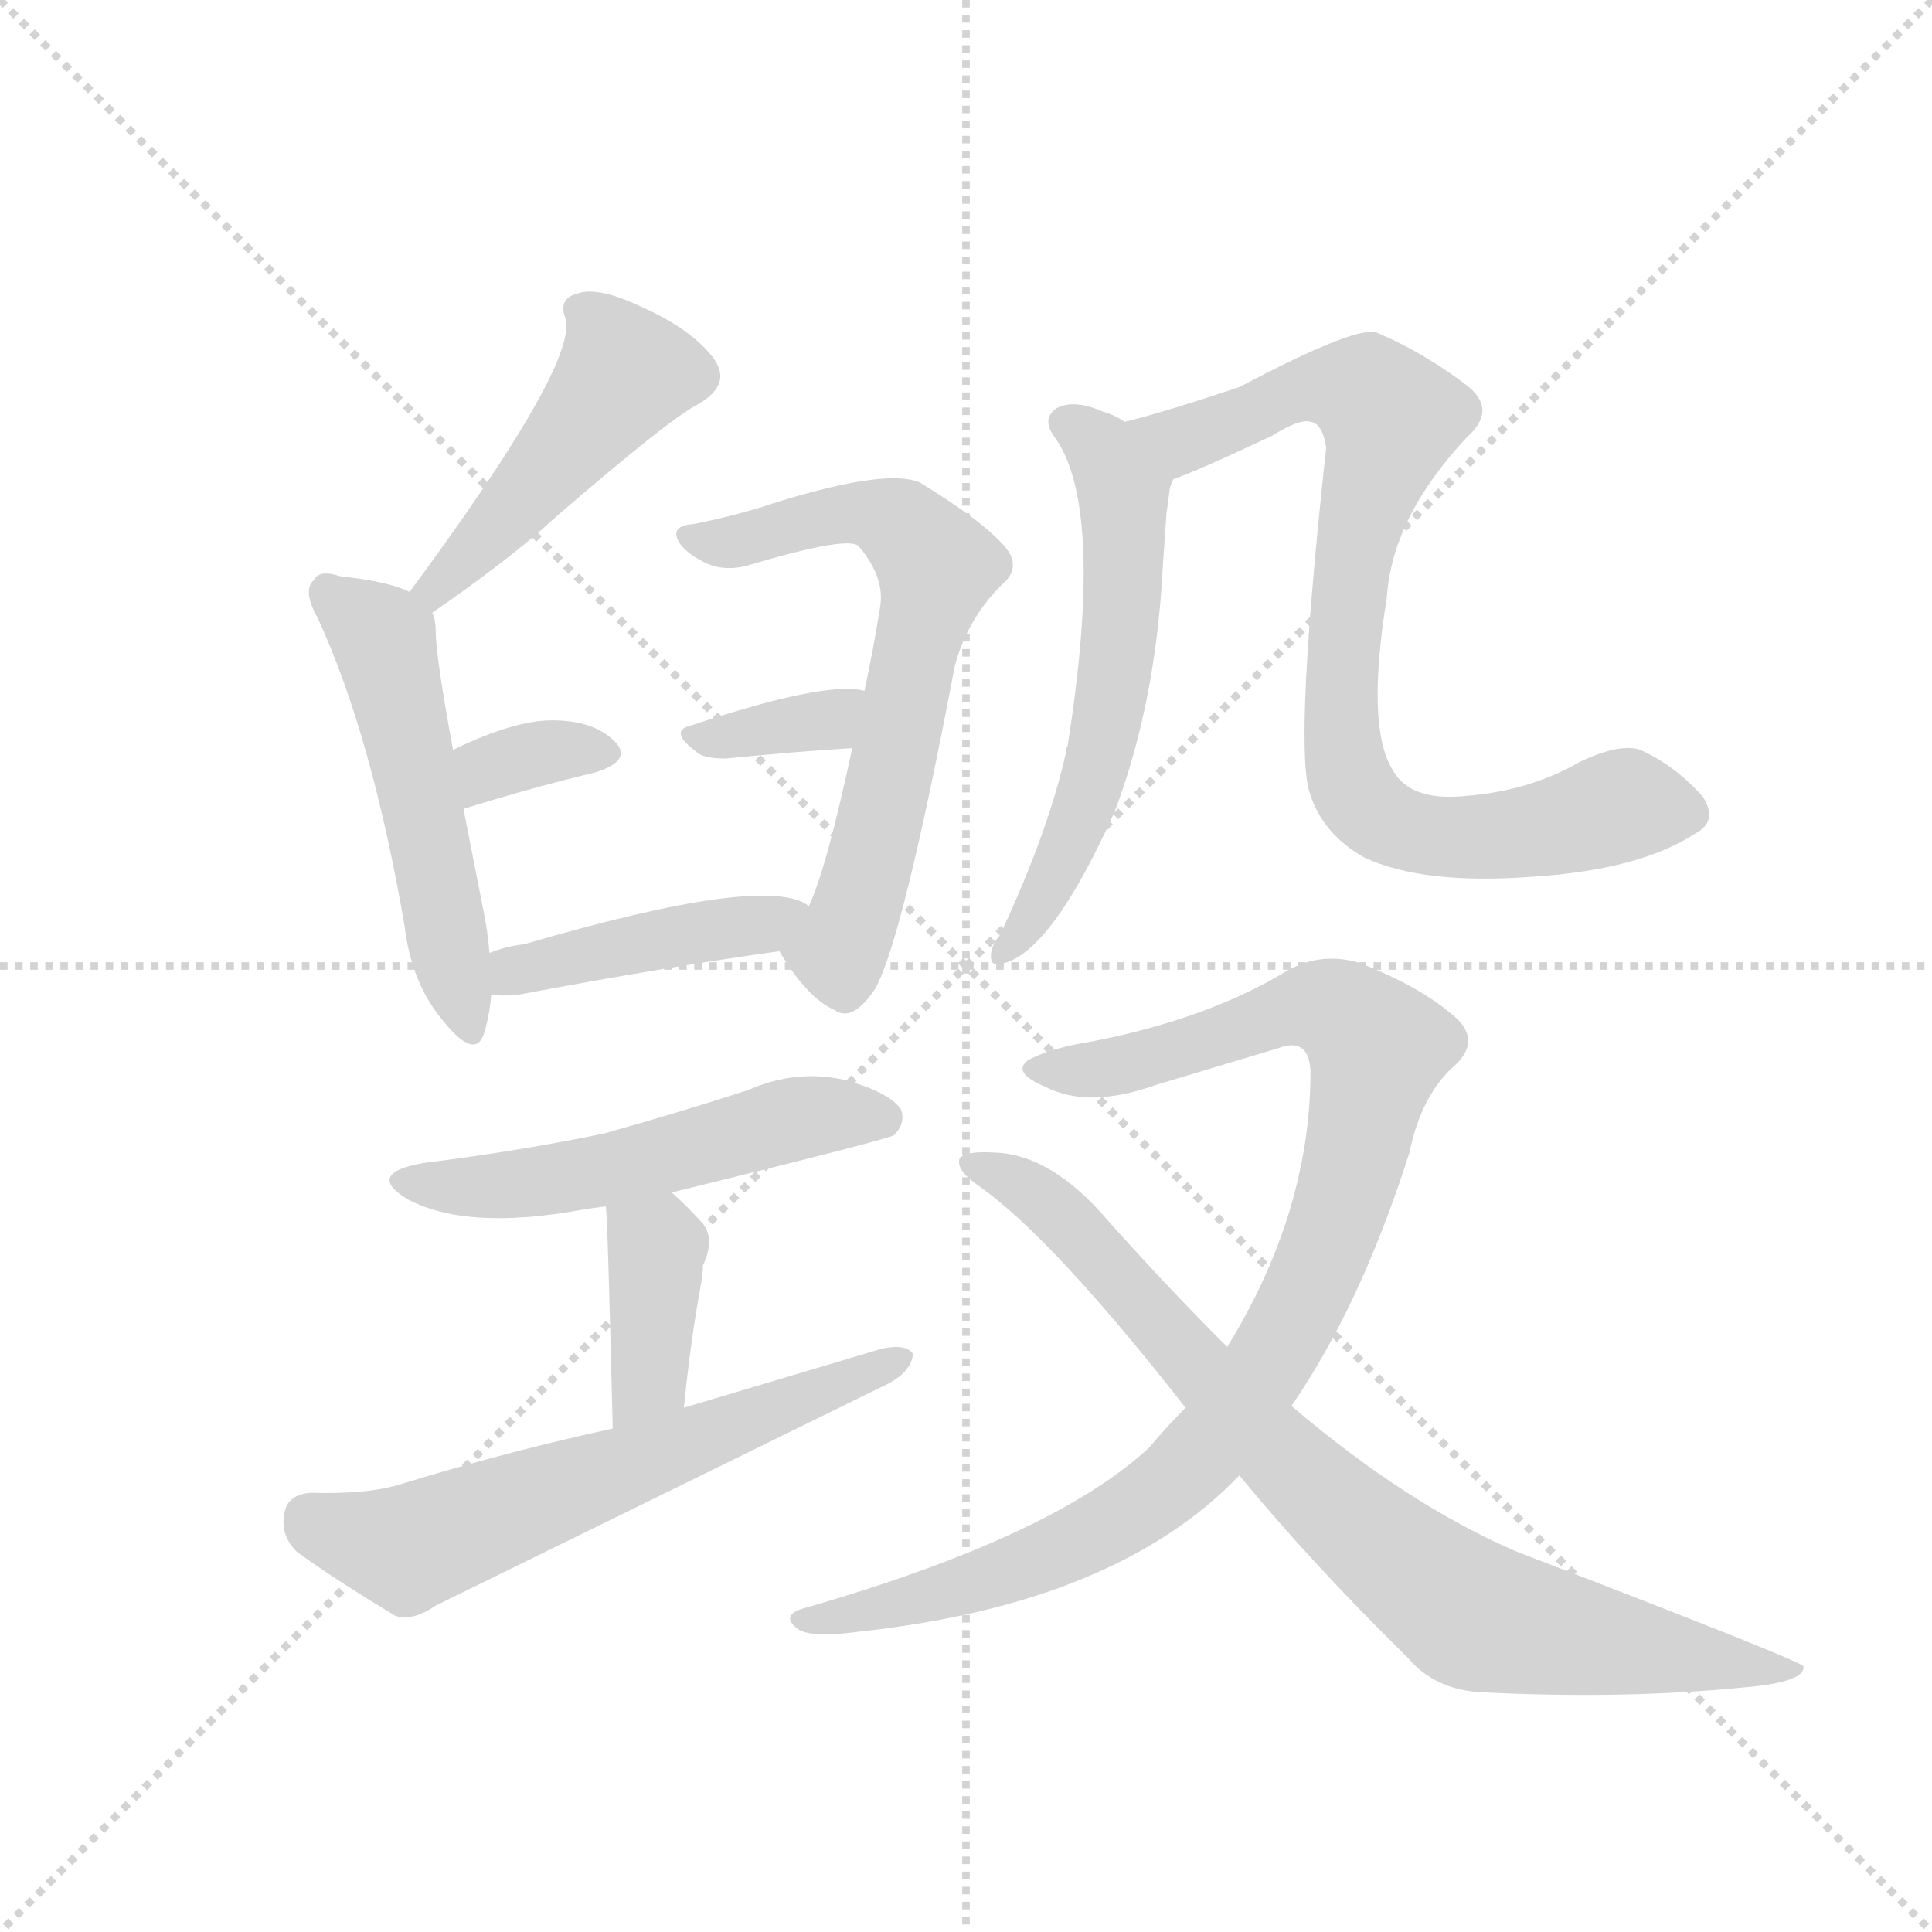 <svg version="1.1" viewBox="0 0 1024 1024" xmlns="http://www.w3.org/2000/svg">
  <g stroke="lightgray" stroke-dasharray="1,1" stroke-width="1" transform="scale(4, 4)">
    <line x1="0" y1="0" x2="256" y2="256"></line>
    <line x1="256" y1="0" x2="0" y2="256"></line>
    <line x1="128" y1="0" x2="128" y2="256"></line>
    <line x1="0" y1="128" x2="256" y2="128"></line>
  </g>
  <g transform="scale(0.92, -0.92) translate(60, -900)">
    <style type="text/css">
      
        @keyframes keyframes0 {
          from {
            stroke: blue;
            stroke-dashoffset: 472;
            stroke-width: 128;
          }
          61% {
            animation-timing-function: step-end;
            stroke: blue;
            stroke-dashoffset: 0;
            stroke-width: 128;
          }
          to {
            stroke: black;
            stroke-width: 1024;
          }
        }
        #make-me-a-hanzi-animation-0 {
          animation: keyframes0 0.634s both;
          animation-delay: 0s;
          animation-timing-function: linear;
        }
      
        @keyframes keyframes1 {
          from {
            stroke: blue;
            stroke-dashoffset: 523;
            stroke-width: 128;
          }
          63% {
            animation-timing-function: step-end;
            stroke: blue;
            stroke-dashoffset: 0;
            stroke-width: 128;
          }
          to {
            stroke: black;
            stroke-width: 1024;
          }
        }
        #make-me-a-hanzi-animation-1 {
          animation: keyframes1 0.676s both;
          animation-delay: 0.634s;
          animation-timing-function: linear;
        }
      
        @keyframes keyframes2 {
          from {
            stroke: blue;
            stroke-dashoffset: 340;
            stroke-width: 128;
          }
          53% {
            animation-timing-function: step-end;
            stroke: blue;
            stroke-dashoffset: 0;
            stroke-width: 128;
          }
          to {
            stroke: black;
            stroke-width: 1024;
          }
        }
        #make-me-a-hanzi-animation-2 {
          animation: keyframes2 0.527s both;
          animation-delay: 1.31s;
          animation-timing-function: linear;
        }
      
        @keyframes keyframes3 {
          from {
            stroke: blue;
            stroke-dashoffset: 659;
            stroke-width: 128;
          }
          68% {
            animation-timing-function: step-end;
            stroke: blue;
            stroke-dashoffset: 0;
            stroke-width: 128;
          }
          to {
            stroke: black;
            stroke-width: 1024;
          }
        }
        #make-me-a-hanzi-animation-3 {
          animation: keyframes3 0.786s both;
          animation-delay: 1.836s;
          animation-timing-function: linear;
        }
      
        @keyframes keyframes4 {
          from {
            stroke: blue;
            stroke-dashoffset: 345;
            stroke-width: 128;
          }
          53% {
            animation-timing-function: step-end;
            stroke: blue;
            stroke-dashoffset: 0;
            stroke-width: 128;
          }
          to {
            stroke: black;
            stroke-width: 1024;
          }
        }
        #make-me-a-hanzi-animation-4 {
          animation: keyframes4 0.531s both;
          animation-delay: 2.623s;
          animation-timing-function: linear;
        }
      
        @keyframes keyframes5 {
          from {
            stroke: blue;
            stroke-dashoffset: 435;
            stroke-width: 128;
          }
          59% {
            animation-timing-function: step-end;
            stroke: blue;
            stroke-dashoffset: 0;
            stroke-width: 128;
          }
          to {
            stroke: black;
            stroke-width: 1024;
          }
        }
        #make-me-a-hanzi-animation-5 {
          animation: keyframes5 0.604s both;
          animation-delay: 3.153s;
          animation-timing-function: linear;
        }
      
        @keyframes keyframes6 {
          from {
            stroke: blue;
            stroke-dashoffset: 534;
            stroke-width: 128;
          }
          63% {
            animation-timing-function: step-end;
            stroke: blue;
            stroke-dashoffset: 0;
            stroke-width: 128;
          }
          to {
            stroke: black;
            stroke-width: 1024;
          }
        }
        #make-me-a-hanzi-animation-6 {
          animation: keyframes6 0.685s both;
          animation-delay: 3.757s;
          animation-timing-function: linear;
        }
      
        @keyframes keyframes7 {
          from {
            stroke: blue;
            stroke-dashoffset: 388;
            stroke-width: 128;
          }
          56% {
            animation-timing-function: step-end;
            stroke: blue;
            stroke-dashoffset: 0;
            stroke-width: 128;
          }
          to {
            stroke: black;
            stroke-width: 1024;
          }
        }
        #make-me-a-hanzi-animation-7 {
          animation: keyframes7 0.566s both;
          animation-delay: 4.442s;
          animation-timing-function: linear;
        }
      
        @keyframes keyframes8 {
          from {
            stroke: blue;
            stroke-dashoffset: 621;
            stroke-width: 128;
          }
          67% {
            animation-timing-function: step-end;
            stroke: blue;
            stroke-dashoffset: 0;
            stroke-width: 128;
          }
          to {
            stroke: black;
            stroke-width: 1024;
          }
        }
        #make-me-a-hanzi-animation-8 {
          animation: keyframes8 0.755s both;
          animation-delay: 5.008s;
          animation-timing-function: linear;
        }
      
        @keyframes keyframes9 {
          from {
            stroke: blue;
            stroke-dashoffset: 588;
            stroke-width: 128;
          }
          66% {
            animation-timing-function: step-end;
            stroke: blue;
            stroke-dashoffset: 0;
            stroke-width: 128;
          }
          to {
            stroke: black;
            stroke-width: 1024;
          }
        }
        #make-me-a-hanzi-animation-9 {
          animation: keyframes9 0.729s both;
          animation-delay: 5.763s;
          animation-timing-function: linear;
        }
      
        @keyframes keyframes10 {
          from {
            stroke: blue;
            stroke-dashoffset: 839;
            stroke-width: 128;
          }
          73% {
            animation-timing-function: step-end;
            stroke: blue;
            stroke-dashoffset: 0;
            stroke-width: 128;
          }
          to {
            stroke: black;
            stroke-width: 1024;
          }
        }
        #make-me-a-hanzi-animation-10 {
          animation: keyframes10 0.933s both;
          animation-delay: 6.492s;
          animation-timing-function: linear;
        }
      
        @keyframes keyframes11 {
          from {
            stroke: blue;
            stroke-dashoffset: 972;
            stroke-width: 128;
          }
          76% {
            animation-timing-function: step-end;
            stroke: blue;
            stroke-dashoffset: 0;
            stroke-width: 128;
          }
          to {
            stroke: black;
            stroke-width: 1024;
          }
        }
        #make-me-a-hanzi-animation-11 {
          animation: keyframes11 1.041s both;
          animation-delay: 7.424s;
          animation-timing-function: linear;
        }
      
        @keyframes keyframes12 {
          from {
            stroke: blue;
            stroke-dashoffset: 840;
            stroke-width: 128;
          }
          73% {
            animation-timing-function: step-end;
            stroke: blue;
            stroke-dashoffset: 0;
            stroke-width: 128;
          }
          to {
            stroke: black;
            stroke-width: 1024;
          }
        }
        #make-me-a-hanzi-animation-12 {
          animation: keyframes12 0.934s both;
          animation-delay: 8.465s;
          animation-timing-function: linear;
        }
      
    </style>
    
      <path d="M 189 547 Q 234 578 260 602 Q 326 659 342 667 Q 363 679 350 695 Q 337 711 310 723 Q 285 735 273 731 Q 261 728 266 716 Q 272 689 176 559 C 158 535 164 530 189 547 Z" fill="lightgray"></path>
    
      <path d="M 222 351 Q 221 364 218 378 L 207 434 L 201 468 Q 191 522 191 537 Q 191 543 189 547 C 187 555 187 555 176 559 Q 164 565 136 568 Q 124 572 121 566 Q 114 560 123 544 Q 154 477 173 367 Q 177 333 196 311 Q 214 289 219 305 Q 222 315 223 327 L 222 351 Z" fill="lightgray"></path>
    
      <path d="M 207 434 Q 249 447 283 455 Q 305 462 294 473 Q 282 485 258 485 Q 236 485 201 468 C 174 455 178 425 207 434 Z" fill="lightgray"></path>
    
      <path d="M 389 352 Q 405 325 421 318 Q 431 311 444 330 Q 460 358 490 516 Q 497 543 517 563 Q 529 573 519 585 Q 506 600 470 622 Q 449 631 376 607 Q 355 601 339 598 Q 326 597 331 588 Q 335 581 348 575 Q 358 571 370 574 Q 430 592 435 585 Q 450 567 447 550 Q 443 525 438 502 L 431 469 Q 416 399 406 378 C 395 350 385 358 389 352 Z" fill="lightgray"></path>
    
      <path d="M 438 502 Q 416 508 338 482 Q 325 479 341 467 Q 345 463 358 463 Q 398 467 431 469 C 461 471 467 496 438 502 Z" fill="lightgray"></path>
    
      <path d="M 406 378 Q 382 397 242 356 Q 232 355 222 351 C 194 341 193 329 223 327 Q 229 326 239 327 Q 324 343 389 352 C 419 356 432 363 406 378 Z" fill="lightgray"></path>
    
      <path d="M 327 213 Q 453 244 455 246 Q 462 253 459 261 Q 452 271 426 278 Q 398 284 371 272 Q 331 259 288 247 Q 240 237 184 230 Q 150 224 175 209 Q 209 191 275 203 Q 281 204 289 205 L 327 213 Z" fill="lightgray"></path>
    
      <path d="M 334 89 Q 338 129 344 161 Q 345 167 345 171 Q 352 186 345 195 Q 336 205 327 213 C 305 233 286 235 289 205 Q 290 202 293 77 C 294 47 331 59 334 89 Z" fill="lightgray"></path>
    
      <path d="M 293 77 Q 233 64 171 45 Q 152 39 119 40 Q 106 39 104 29 Q 101 16 111 6 Q 133 -10 168 -31 Q 178 -34 191 -25 L 452 103 Q 465 110 466 120 Q 462 126 448 123 L 334 89 L 293 77 Z" fill="lightgray"></path>
    
      <path d="M 588 657 Q 582 661 575 663 Q 559 670 549 665 Q 540 659 547 649 Q 577 609 555 470 Q 554 469 554 466 Q 544 421 516 361 Q 512 357 511 351 Q 510 342 518 345 Q 546 352 582 432 Q 606 495 610 575 L 612 604 Q 613 611 614 619 Q 615 622 616 624 C 620 641 615 643 588 657 Z" fill="lightgray"></path>
    
      <path d="M 917 420 Q 930 427 921 441 Q 905 459 885 468 Q 873 472 850 461 Q 819 443 778 441 Q 751 440 742 457 Q 727 482 739 556 Q 742 602 785 648 Q 803 664 785 678 Q 760 697 734 708 Q 724 714 654 677 Q 609 662 588 657 C 559 649 588 613 616 624 Q 626 627 673 649 Q 689 659 695 657 Q 702 656 704 642 Q 686 476 694 445 Q 701 420 726 406 Q 760 390 824 395 Q 885 399 917 420 Z" fill="lightgray"></path>
    
      <path d="M 684 90 Q 724 148 752 236 Q 759 270 779 287 Q 794 302 776 316 Q 757 332 724 345 Q 702 352 682 341 Q 636 313 569 300 Q 544 296 532 289 Q 523 282 542 274 Q 567 261 606 275 L 676 296 Q 694 303 695 283 Q 695 202 647 124 L 623 89 Q 613 79 602 66 Q 547 15 405 -26 Q 389 -30 399 -38 Q 406 -44 435 -40 Q 583 -24 654 50 L 684 90 Z" fill="lightgray"></path>
    
      <path d="M 654 50 Q 696 -1 751 -55 Q 767 -74 795 -75 Q 877 -79 946 -72 Q 980 -69 979 -60 Q 978 -57 814 6 Q 751 33 684 90 L 647 124 Q 613 158 579 196 Q 546 235 513 236 Q 497 237 493 233 Q 490 226 505 216 Q 547 186 623 89 L 654 50 Z" fill="lightgray"></path>
    
    
      <clipPath id="make-me-a-hanzi-clip-0">
        <path d="M 189 547 Q 234 578 260 602 Q 326 659 342 667 Q 363 679 350 695 Q 337 711 310 723 Q 285 735 273 731 Q 261 728 266 716 Q 272 689 176 559 C 158 535 164 530 189 547 Z"></path>
      </clipPath>
      <path clip-path="url(#make-me-a-hanzi-clip-0)" d="M 274 722 L 300 685 L 254 627 L 191 565 L 193 557" fill="none" id="make-me-a-hanzi-animation-0" stroke-dasharray="344 688" stroke-linecap="round"></path>
    
      <clipPath id="make-me-a-hanzi-clip-1">
        <path d="M 222 351 Q 221 364 218 378 L 207 434 L 201 468 Q 191 522 191 537 Q 191 543 189 547 C 187 555 187 555 176 559 Q 164 565 136 568 Q 124 572 121 566 Q 114 560 123 544 Q 154 477 173 367 Q 177 333 196 311 Q 214 289 219 305 Q 222 315 223 327 L 222 351 Z"></path>
      </clipPath>
      <path clip-path="url(#make-me-a-hanzi-clip-1)" d="M 130 558 L 161 531 L 208 310" fill="none" id="make-me-a-hanzi-animation-1" stroke-dasharray="395 790" stroke-linecap="round"></path>
    
      <clipPath id="make-me-a-hanzi-clip-2">
        <path d="M 207 434 Q 249 447 283 455 Q 305 462 294 473 Q 282 485 258 485 Q 236 485 201 468 C 174 455 178 425 207 434 Z"></path>
      </clipPath>
      <path clip-path="url(#make-me-a-hanzi-clip-2)" d="M 214 441 L 221 457 L 231 461 L 264 468 L 286 465" fill="none" id="make-me-a-hanzi-animation-2" stroke-dasharray="212 424" stroke-linecap="round"></path>
    
      <clipPath id="make-me-a-hanzi-clip-3">
        <path d="M 389 352 Q 405 325 421 318 Q 431 311 444 330 Q 460 358 490 516 Q 497 543 517 563 Q 529 573 519 585 Q 506 600 470 622 Q 449 631 376 607 Q 355 601 339 598 Q 326 597 331 588 Q 335 581 348 575 Q 358 571 370 574 Q 430 592 435 585 Q 450 567 447 550 Q 443 525 438 502 L 431 469 Q 416 399 406 378 C 395 350 385 358 389 352 Z"></path>
      </clipPath>
      <path clip-path="url(#make-me-a-hanzi-clip-3)" d="M 339 589 L 356 587 L 391 598 L 445 604 L 464 594 L 480 573 L 442 404 L 423 348 L 427 334" fill="none" id="make-me-a-hanzi-animation-3" stroke-dasharray="531 1062" stroke-linecap="round"></path>
    
      <clipPath id="make-me-a-hanzi-clip-4">
        <path d="M 438 502 Q 416 508 338 482 Q 325 479 341 467 Q 345 463 358 463 Q 398 467 431 469 C 461 471 467 496 438 502 Z"></path>
      </clipPath>
      <path clip-path="url(#make-me-a-hanzi-clip-4)" d="M 349 476 L 409 484 L 434 497" fill="none" id="make-me-a-hanzi-animation-4" stroke-dasharray="217 434" stroke-linecap="round"></path>
    
      <clipPath id="make-me-a-hanzi-clip-5">
        <path d="M 406 378 Q 382 397 242 356 Q 232 355 222 351 C 194 341 193 329 223 327 Q 229 326 239 327 Q 324 343 389 352 C 419 356 432 363 406 378 Z"></path>
      </clipPath>
      <path clip-path="url(#make-me-a-hanzi-clip-5)" d="M 227 333 L 258 348 L 400 373" fill="none" id="make-me-a-hanzi-animation-5" stroke-dasharray="307 614" stroke-linecap="round"></path>
    
      <clipPath id="make-me-a-hanzi-clip-6">
        <path d="M 327 213 Q 453 244 455 246 Q 462 253 459 261 Q 452 271 426 278 Q 398 284 371 272 Q 331 259 288 247 Q 240 237 184 230 Q 150 224 175 209 Q 209 191 275 203 Q 281 204 289 205 L 327 213 Z"></path>
      </clipPath>
      <path clip-path="url(#make-me-a-hanzi-clip-6)" d="M 177 221 L 247 218 L 406 257 L 450 255" fill="none" id="make-me-a-hanzi-animation-6" stroke-dasharray="406 812" stroke-linecap="round"></path>
    
      <clipPath id="make-me-a-hanzi-clip-7">
        <path d="M 334 89 Q 338 129 344 161 Q 345 167 345 171 Q 352 186 345 195 Q 336 205 327 213 C 305 233 286 235 289 205 Q 290 202 293 77 C 294 47 331 59 334 89 Z"></path>
      </clipPath>
      <path clip-path="url(#make-me-a-hanzi-clip-7)" d="M 296 205 L 319 182 L 314 106 L 297 90" fill="none" id="make-me-a-hanzi-animation-7" stroke-dasharray="260 520" stroke-linecap="round"></path>
    
      <clipPath id="make-me-a-hanzi-clip-8">
        <path d="M 293 77 Q 233 64 171 45 Q 152 39 119 40 Q 106 39 104 29 Q 101 16 111 6 Q 133 -10 168 -31 Q 178 -34 191 -25 L 452 103 Q 465 110 466 120 Q 462 126 448 123 L 334 89 L 293 77 Z"></path>
      </clipPath>
      <path clip-path="url(#make-me-a-hanzi-clip-8)" d="M 118 26 L 175 8 L 460 117" fill="none" id="make-me-a-hanzi-animation-8" stroke-dasharray="493 986" stroke-linecap="round"></path>
    
      <clipPath id="make-me-a-hanzi-clip-9">
        <path d="M 588 657 Q 582 661 575 663 Q 559 670 549 665 Q 540 659 547 649 Q 577 609 555 470 Q 554 469 554 466 Q 544 421 516 361 Q 512 357 511 351 Q 510 342 518 345 Q 546 352 582 432 Q 606 495 610 575 L 612 604 Q 613 611 614 619 Q 615 622 616 624 C 620 641 615 643 588 657 Z"></path>
      </clipPath>
      <path clip-path="url(#make-me-a-hanzi-clip-9)" d="M 554 656 L 573 643 L 588 615 L 587 553 L 575 470 L 561 426 L 546 391 L 519 353" fill="none" id="make-me-a-hanzi-animation-9" stroke-dasharray="460 920" stroke-linecap="round"></path>
    
      <clipPath id="make-me-a-hanzi-clip-10">
        <path d="M 917 420 Q 930 427 921 441 Q 905 459 885 468 Q 873 472 850 461 Q 819 443 778 441 Q 751 440 742 457 Q 727 482 739 556 Q 742 602 785 648 Q 803 664 785 678 Q 760 697 734 708 Q 724 714 654 677 Q 609 662 588 657 C 559 649 588 613 616 624 Q 626 627 673 649 Q 689 659 695 657 Q 702 656 704 642 Q 686 476 694 445 Q 701 420 726 406 Q 760 390 824 395 Q 885 399 917 420 Z"></path>
      </clipPath>
      <path clip-path="url(#make-me-a-hanzi-clip-10)" d="M 594 653 L 622 647 L 692 677 L 728 674 L 741 659 L 724 603 L 713 509 L 717 452 L 734 429 L 758 419 L 783 417 L 830 422 L 876 437 L 912 432" fill="none" id="make-me-a-hanzi-animation-10" stroke-dasharray="711 1422" stroke-linecap="round"></path>
    
      <clipPath id="make-me-a-hanzi-clip-11">
        <path d="M 684 90 Q 724 148 752 236 Q 759 270 779 287 Q 794 302 776 316 Q 757 332 724 345 Q 702 352 682 341 Q 636 313 569 300 Q 544 296 532 289 Q 523 282 542 274 Q 567 261 606 275 L 676 296 Q 694 303 695 283 Q 695 202 647 124 L 623 89 Q 613 79 602 66 Q 547 15 405 -26 Q 389 -30 399 -38 Q 406 -44 435 -40 Q 583 -24 654 50 L 684 90 Z"></path>
      </clipPath>
      <path clip-path="url(#make-me-a-hanzi-clip-11)" d="M 539 283 L 609 292 L 698 321 L 719 312 L 733 293 L 703 179 L 680 130 L 632 62 L 603 37 L 541 3 L 462 -24 L 405 -33" fill="none" id="make-me-a-hanzi-animation-11" stroke-dasharray="844 1688" stroke-linecap="round"></path>
    
      <clipPath id="make-me-a-hanzi-clip-12">
        <path d="M 654 50 Q 696 -1 751 -55 Q 767 -74 795 -75 Q 877 -79 946 -72 Q 980 -69 979 -60 Q 978 -57 814 6 Q 751 33 684 90 L 647 124 Q 613 158 579 196 Q 546 235 513 236 Q 497 237 493 233 Q 490 226 505 216 Q 547 186 623 89 L 654 50 Z"></path>
      </clipPath>
      <path clip-path="url(#make-me-a-hanzi-clip-12)" d="M 498 230 L 548 203 L 678 61 L 785 -28 L 895 -52 L 977 -62" fill="none" id="make-me-a-hanzi-animation-12" stroke-dasharray="712 1424" stroke-linecap="round"></path>
    
  </g>
</svg>